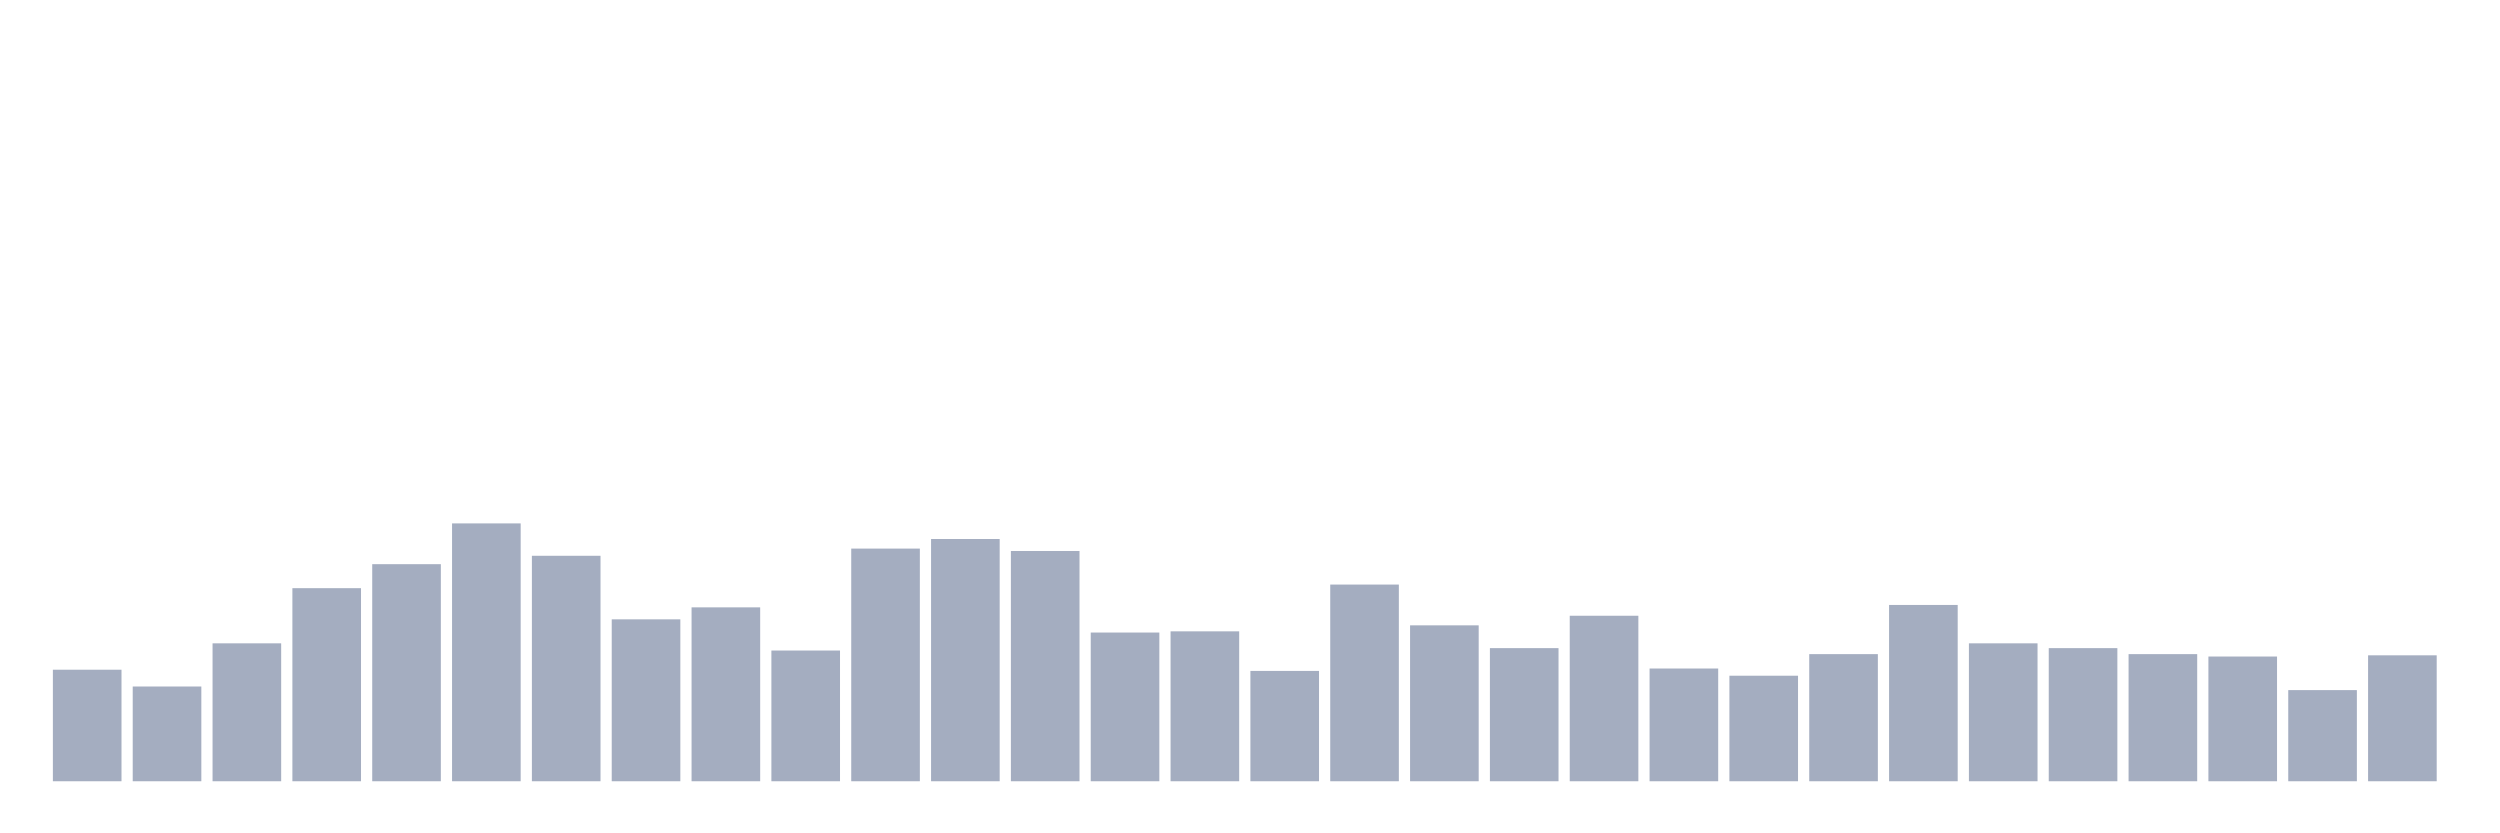 <svg xmlns="http://www.w3.org/2000/svg" viewBox="0 0 480 160"><g transform="translate(10,10)"><rect class="bar" x="0.153" width="13.175" y="118.586" height="21.414" fill="rgb(164,173,192)"></rect><rect class="bar" x="15.482" width="13.175" y="121.809" height="18.191" fill="rgb(164,173,192)"></rect><rect class="bar" x="30.81" width="13.175" y="113.52" height="26.48" fill="rgb(164,173,192)"></rect><rect class="bar" x="46.138" width="13.175" y="102.928" height="37.072" fill="rgb(164,173,192)"></rect><rect class="bar" x="61.466" width="13.175" y="98.322" height="41.678" fill="rgb(164,173,192)"></rect><rect class="bar" x="76.794" width="13.175" y="90.493" height="49.507" fill="rgb(164,173,192)"></rect><rect class="bar" x="92.123" width="13.175" y="96.711" height="43.289" fill="rgb(164,173,192)"></rect><rect class="bar" x="107.451" width="13.175" y="108.914" height="31.086" fill="rgb(164,173,192)"></rect><rect class="bar" x="122.779" width="13.175" y="106.612" height="33.388" fill="rgb(164,173,192)"></rect><rect class="bar" x="138.107" width="13.175" y="114.901" height="25.099" fill="rgb(164,173,192)"></rect><rect class="bar" x="153.436" width="13.175" y="95.329" height="44.671" fill="rgb(164,173,192)"></rect><rect class="bar" x="168.764" width="13.175" y="93.487" height="46.513" fill="rgb(164,173,192)"></rect><rect class="bar" x="184.092" width="13.175" y="95.789" height="44.211" fill="rgb(164,173,192)"></rect><rect class="bar" x="199.42" width="13.175" y="111.447" height="28.553" fill="rgb(164,173,192)"></rect><rect class="bar" x="214.748" width="13.175" y="111.217" height="28.783" fill="rgb(164,173,192)"></rect><rect class="bar" x="230.077" width="13.175" y="118.816" height="21.184" fill="rgb(164,173,192)"></rect><rect class="bar" x="245.405" width="13.175" y="102.237" height="37.763" fill="rgb(164,173,192)"></rect><rect class="bar" x="260.733" width="13.175" y="110.066" height="29.934" fill="rgb(164,173,192)"></rect><rect class="bar" x="276.061" width="13.175" y="114.441" height="25.559" fill="rgb(164,173,192)"></rect><rect class="bar" x="291.39" width="13.175" y="108.224" height="31.776" fill="rgb(164,173,192)"></rect><rect class="bar" x="306.718" width="13.175" y="118.355" height="21.645" fill="rgb(164,173,192)"></rect><rect class="bar" x="322.046" width="13.175" y="119.737" height="20.263" fill="rgb(164,173,192)"></rect><rect class="bar" x="337.374" width="13.175" y="115.592" height="24.408" fill="rgb(164,173,192)"></rect><rect class="bar" x="352.702" width="13.175" y="106.151" height="33.849" fill="rgb(164,173,192)"></rect><rect class="bar" x="368.031" width="13.175" y="113.52" height="26.48" fill="rgb(164,173,192)"></rect><rect class="bar" x="383.359" width="13.175" y="114.441" height="25.559" fill="rgb(164,173,192)"></rect><rect class="bar" x="398.687" width="13.175" y="115.592" height="24.408" fill="rgb(164,173,192)"></rect><rect class="bar" x="414.015" width="13.175" y="116.053" height="23.947" fill="rgb(164,173,192)"></rect><rect class="bar" x="429.344" width="13.175" y="122.5" height="17.5" fill="rgb(164,173,192)"></rect><rect class="bar" x="444.672" width="13.175" y="115.822" height="24.178" fill="rgb(164,173,192)"></rect></g></svg>